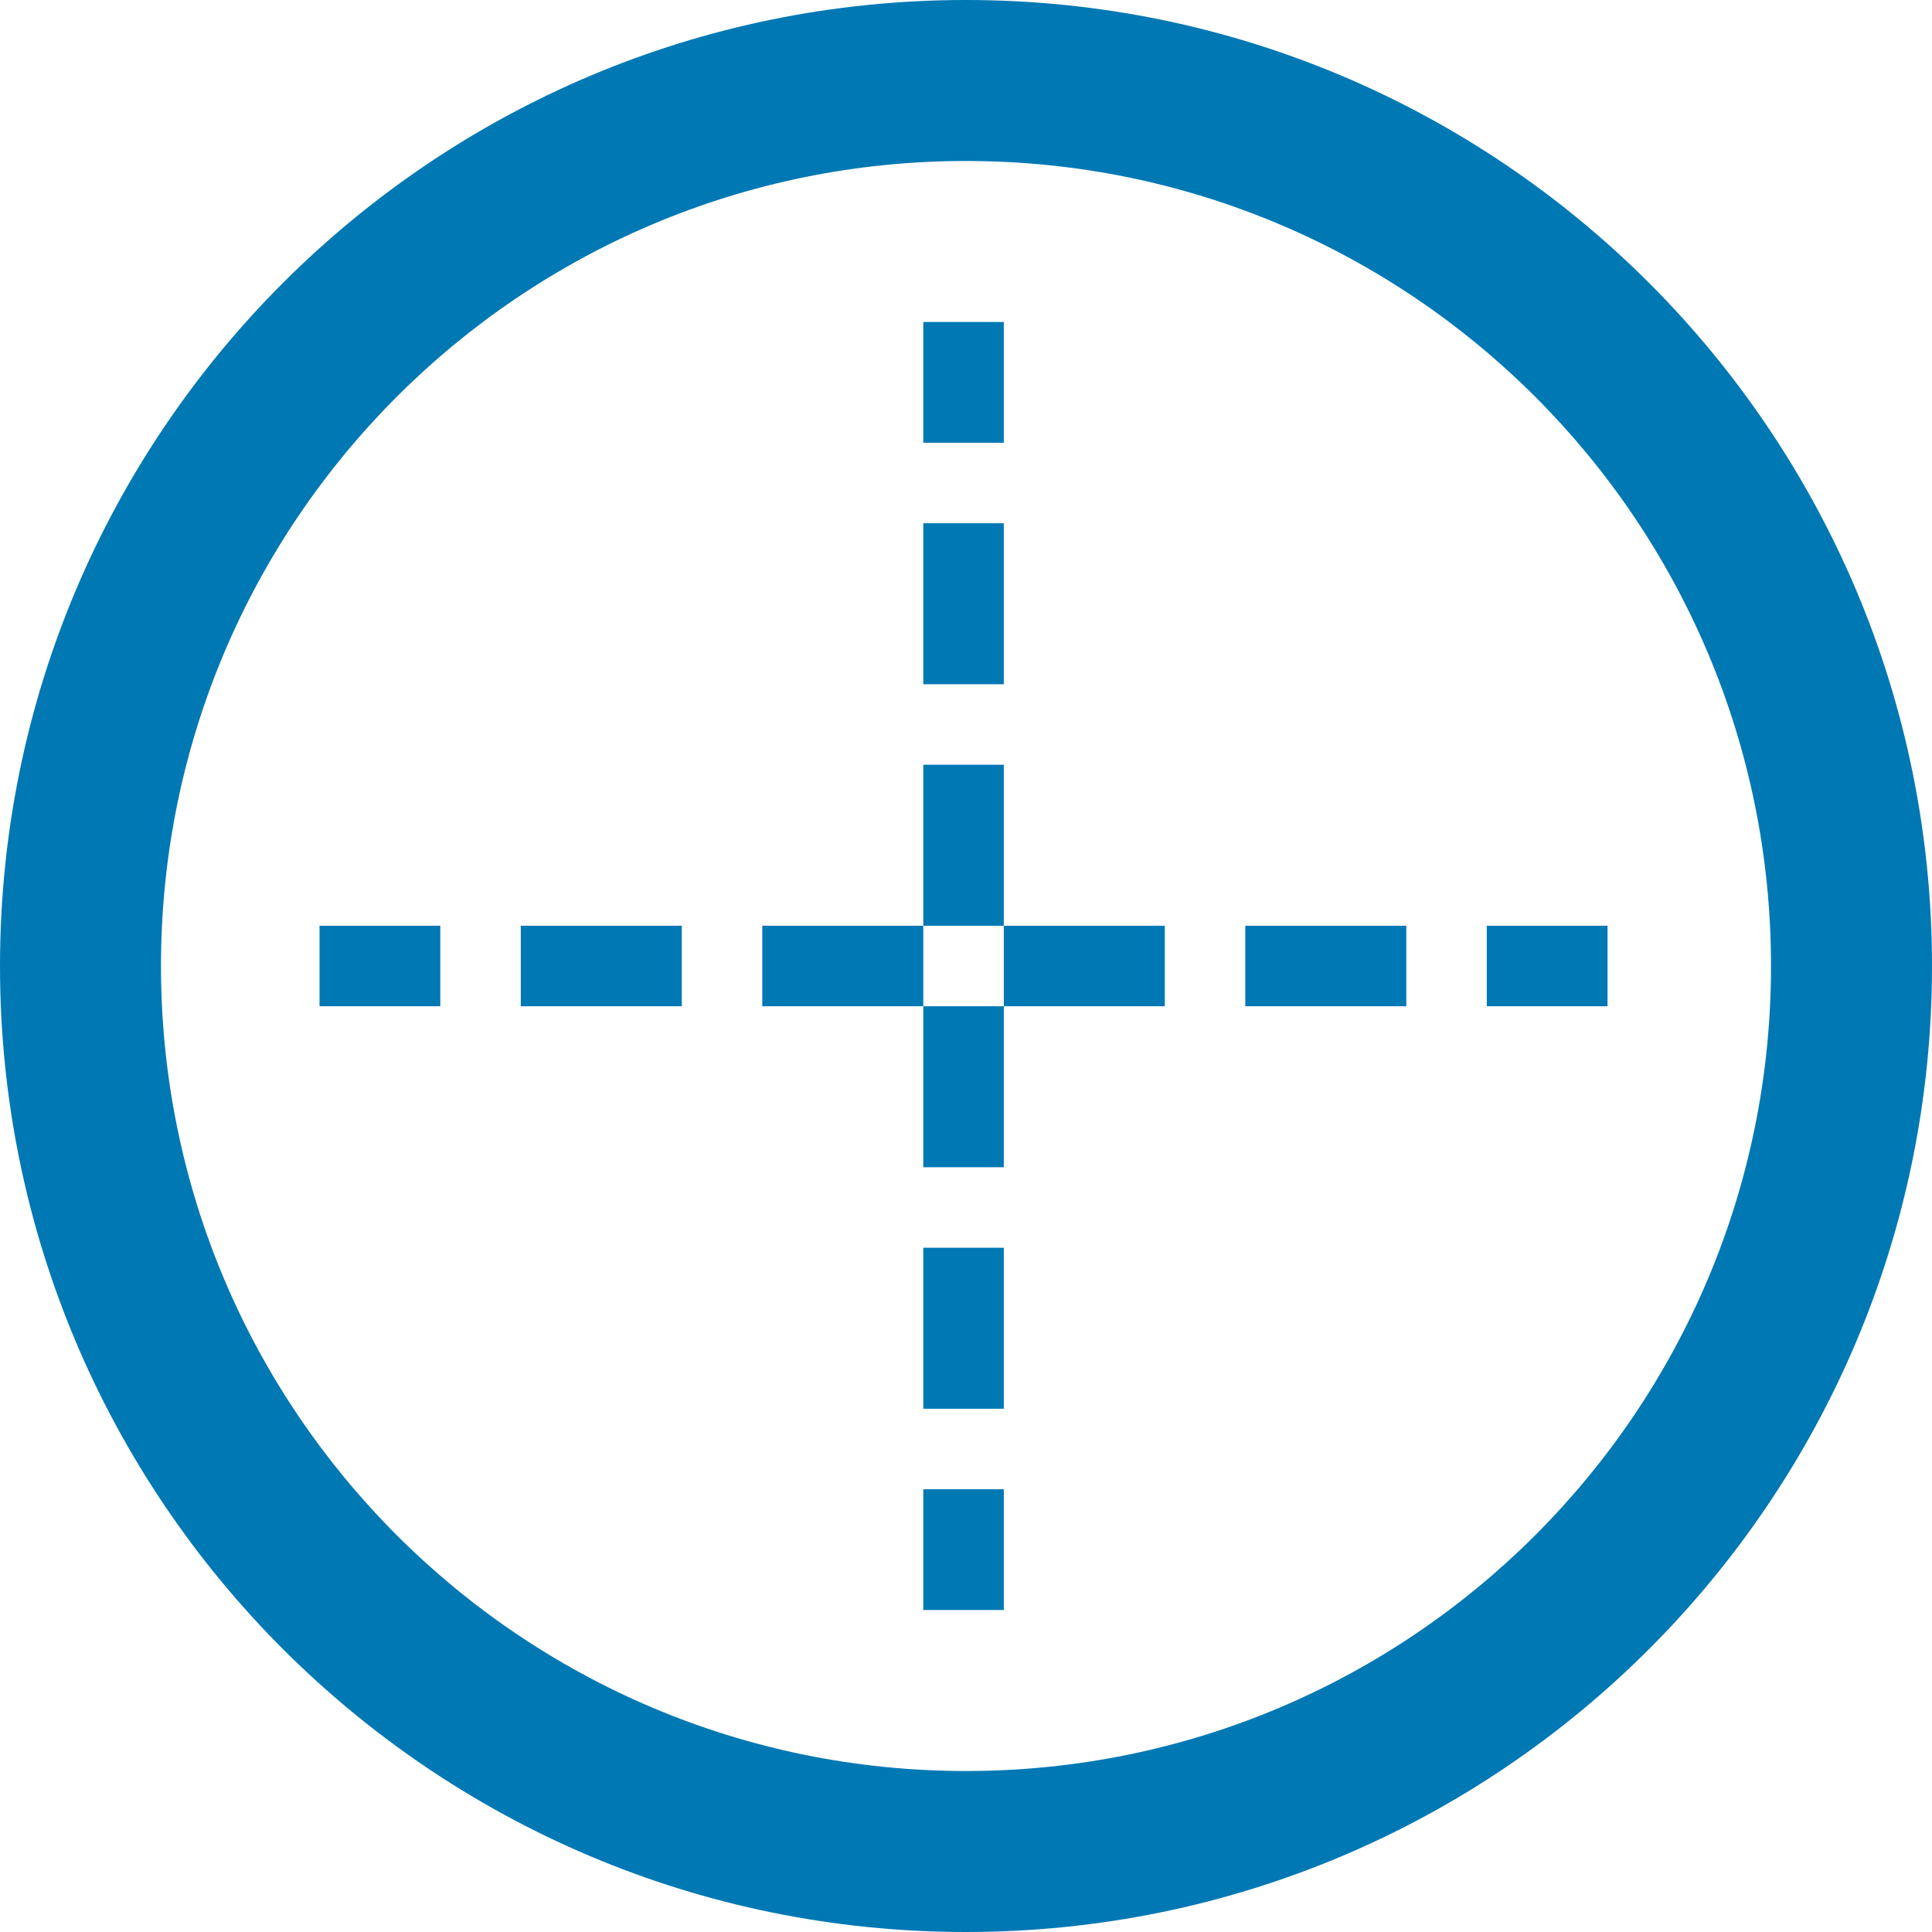 <?xml version="1.0" encoding="UTF-8" standalone="no"?>
<!-- Created with Inkscape (http://www.inkscape.org/) -->

<svg
   xmlns:dc="http://purl.org/dc/elements/1.1/"
   xmlns:cc="http://creativecommons.org/ns#"
   xmlns:rdf="http://www.w3.org/1999/02/22-rdf-syntax-ns#"
   xmlns:svg="http://www.w3.org/2000/svg"
   xmlns="http://www.w3.org/2000/svg"
   xmlns:sodipodi="http://sodipodi.sourceforge.net/DTD/sodipodi-0.dtd"
   xmlns:inkscape="http://www.inkscape.org/namespaces/inkscape"
   width="48px"
   height="48px"
   id="svg4244"
   version="1.1"
   inkscape:version="0.48.3.1 r9886"
   sodipodi:docname="icon-mirror_v-blue.svg">
  <defs
     id="defs4246">
    <linearGradient
       id="linearGradient4214-9-6-6-9-1">
      <stop
         id="stop4216-3-1-6-7-6"
         offset="0"
         style="stop-color:#ffffff;stop-opacity:1;" />
      <stop
         style="stop-color:#ffffff;stop-opacity:0.471;"
         offset="0.794"
         id="stop4218-02-2-7-8-8" />
      <stop
         id="stop4220-56-7-0-5-4"
         offset="1"
         style="stop-color:#ffffff;stop-opacity:0;" />
    </linearGradient>
    <linearGradient
       id="linearGradient6412-1">
      <stop
         id="stop6414-0"
         offset="0"
         style="stop-color:#ffffff;stop-opacity:0.588;" />
      <stop
         style="stop-color:#ffffff;stop-opacity:1;"
         offset="0.4"
         id="stop6478-9" />
      <stop
         id="stop6416-0"
         offset="1"
         style="stop-color:#ffffff;stop-opacity:0;" />
    </linearGradient>
    <linearGradient
       id="linearGradient6430-8">
      <stop
         id="stop6432-4"
         offset="0"
         style="stop-color:#ffffff;stop-opacity:1;" />
      <stop
         id="stop6434-0"
         offset="1"
         style="stop-color:#ffffff;stop-opacity:0;" />
    </linearGradient>
    <linearGradient
       id="linearGradient4214-9-6-6-9">
      <stop
         id="stop4216-3-1-6-7"
         offset="0"
         style="stop-color:#0078b4;stop-opacity:1;" />
      <stop
         style="stop-color:#0078b4;stop-opacity:0.471;"
         offset="0.794"
         id="stop4218-02-2-7-8" />
      <stop
         id="stop4220-56-7-0-5"
         offset="1"
         style="stop-color:#0078b4;stop-opacity:0;" />
    </linearGradient>
    <linearGradient
       id="linearGradient6412">
      <stop
         id="stop6414"
         offset="0"
         style="stop-color:#0078b4;stop-opacity:0.588;" />
      <stop
         style="stop-color:#0078b4;stop-opacity:1;"
         offset="0.4"
         id="stop6478" />
      <stop
         id="stop6416"
         offset="1"
         style="stop-color:#0078b4;stop-opacity:0;" />
    </linearGradient>
    <linearGradient
       id="linearGradient6430">
      <stop
         id="stop6432"
         offset="0"
         style="stop-color:#0078b4;stop-opacity:1;" />
      <stop
         id="stop6434"
         offset="1"
         style="stop-color:#0078b4;stop-opacity:0;" />
    </linearGradient>
    <linearGradient
       id="linearGradient4214-9-6-6-9-8">
      <stop
         id="stop4216-3-1-6-7-0"
         offset="0"
         style="stop-color:#0078b4;stop-opacity:1;" />
      <stop
         style="stop-color:#0078b4;stop-opacity:0.471;"
         offset="0.794"
         id="stop4218-02-2-7-8-2" />
      <stop
         id="stop4220-56-7-0-5-41"
         offset="1"
         style="stop-color:#0078b4;stop-opacity:0;" />
    </linearGradient>
    <linearGradient
       id="linearGradient4520-9">
      <stop
         style="stop-color:#ffffff;stop-opacity:1;"
         offset="0"
         id="stop4522-6" />
      <stop
         style="stop-color:#ffffff;stop-opacity:0;"
         offset="1"
         id="stop4524-3" />
    </linearGradient>
  </defs>
  <sodipodi:namedview
     id="base"
     pagecolor="#696969"
     bordercolor="#666666"
     borderopacity="1.0"
     inkscape:pageopacity="0.4627451"
     inkscape:pageshadow="2"
     inkscape:zoom="4.9497475"
     inkscape:cx="21.575634"
     inkscape:cy="29.252793"
     inkscape:current-layer="layer1"
     showgrid="true"
     inkscape:grid-bbox="true"
     inkscape:document-units="px"
     inkscape:window-width="935"
     inkscape:window-height="619"
     inkscape:window-x="884"
     inkscape:window-y="341"
     inkscape:window-maximized="0">
    <inkscape:grid
       type="xygrid"
       id="grid4252"
       empspacing="8"
       visible="true"
       enabled="true"
       snapvisiblegridlinesonly="true" />
  </sodipodi:namedview>
  <g
     id="layer1"
     inkscape:label="Layer 1"
     inkscape:groupmode="layer">
    <g
       style="display:inline"
       id="g5007"
       transform="translate(-160.061,-344)">
      <g
         transform="translate(160.061,344)"
         id="layer1-5-2-5-0"
         inkscape:label="Layer 1"
         style="stroke:#0078b4;stroke-opacity:1;display:inline">
        <g
           transform="matrix(1.2,0,0,1.2,-48,-86.4)"
           style="stroke:#0078b4;stroke-opacity:1;display:inline"
           id="g3450-7-7-3">
          <path
             inkscape:connector-curvature="0"
             d="M 60,72 C 48.954,72 40,80.954 40,92 40,103.046 48.954,112 60,112 71.046,112 80,103.046 80,92 80,80.954 71.046,72 60,72 z m 0,3.333 c 9.205,0 16.667,7.462 16.667,16.667 0,9.205 -7.462,16.667 -16.667,16.667 -9.205,0 -16.667,-7.462 -16.667,-16.667 0,-9.205 7.462,-16.667 16.667,-16.667 z"
             id="path3850-7-4-8-4-5-4-8"
             style="color:#000000;fill:#0078b4;fill-opacity:1;fill-rule:nonzero;stroke:none;stroke-width:1.5;marker:none;visibility:visible;display:inline;overflow:visible;enable-background:accumulate" />
        </g>
      </g>
      <path
         id="path4938"
         d="m 183,352 0,3 2,0 0,-3 -2,0 z m 0,5 0,4 2,0 0,-4 -2,0 z m 0,6 0,4 2,0 0,-4 -2,0 z m 2,4 0,2 4,0 0,-2 -4,0 z m 0,2 -2,0 0,4 2,0 0,-4 z m -2,0 0,-2 -4,0 0,2 4,0 z m -15,-2 0,2 3,0 0,-2 -3,0 z m 5,0 0,2 4,0 0,-2 -4,0 z m 18,0 0,2 4,0 0,-2 -4,0 z m 6,0 0,2 3,0 0,-2 -3,0 z m -14,8 0,4 2,0 0,-4 -2,0 z m 0,6 0,3 2,0 0,-3 -2,0 z"
         style="font-size:medium;font-style:normal;font-variant:normal;font-weight:normal;font-stretch:normal;text-indent:0;text-align:start;text-decoration:none;line-height:normal;letter-spacing:normal;word-spacing:normal;text-transform:none;direction:ltr;block-progression:tb;writing-mode:lr-tb;text-anchor:start;baseline-shift:baseline;color:#000000;fill:#0078b4;fill-opacity:1;stroke:none;stroke-width:2;marker:none;visibility:visible;display:inline;overflow:visible;enable-background:accumulate;font-family:Sans;-inkscape-font-specification:Sans"
         inkscape:connector-curvature="0" />
    </g>
  </g>
</svg>
